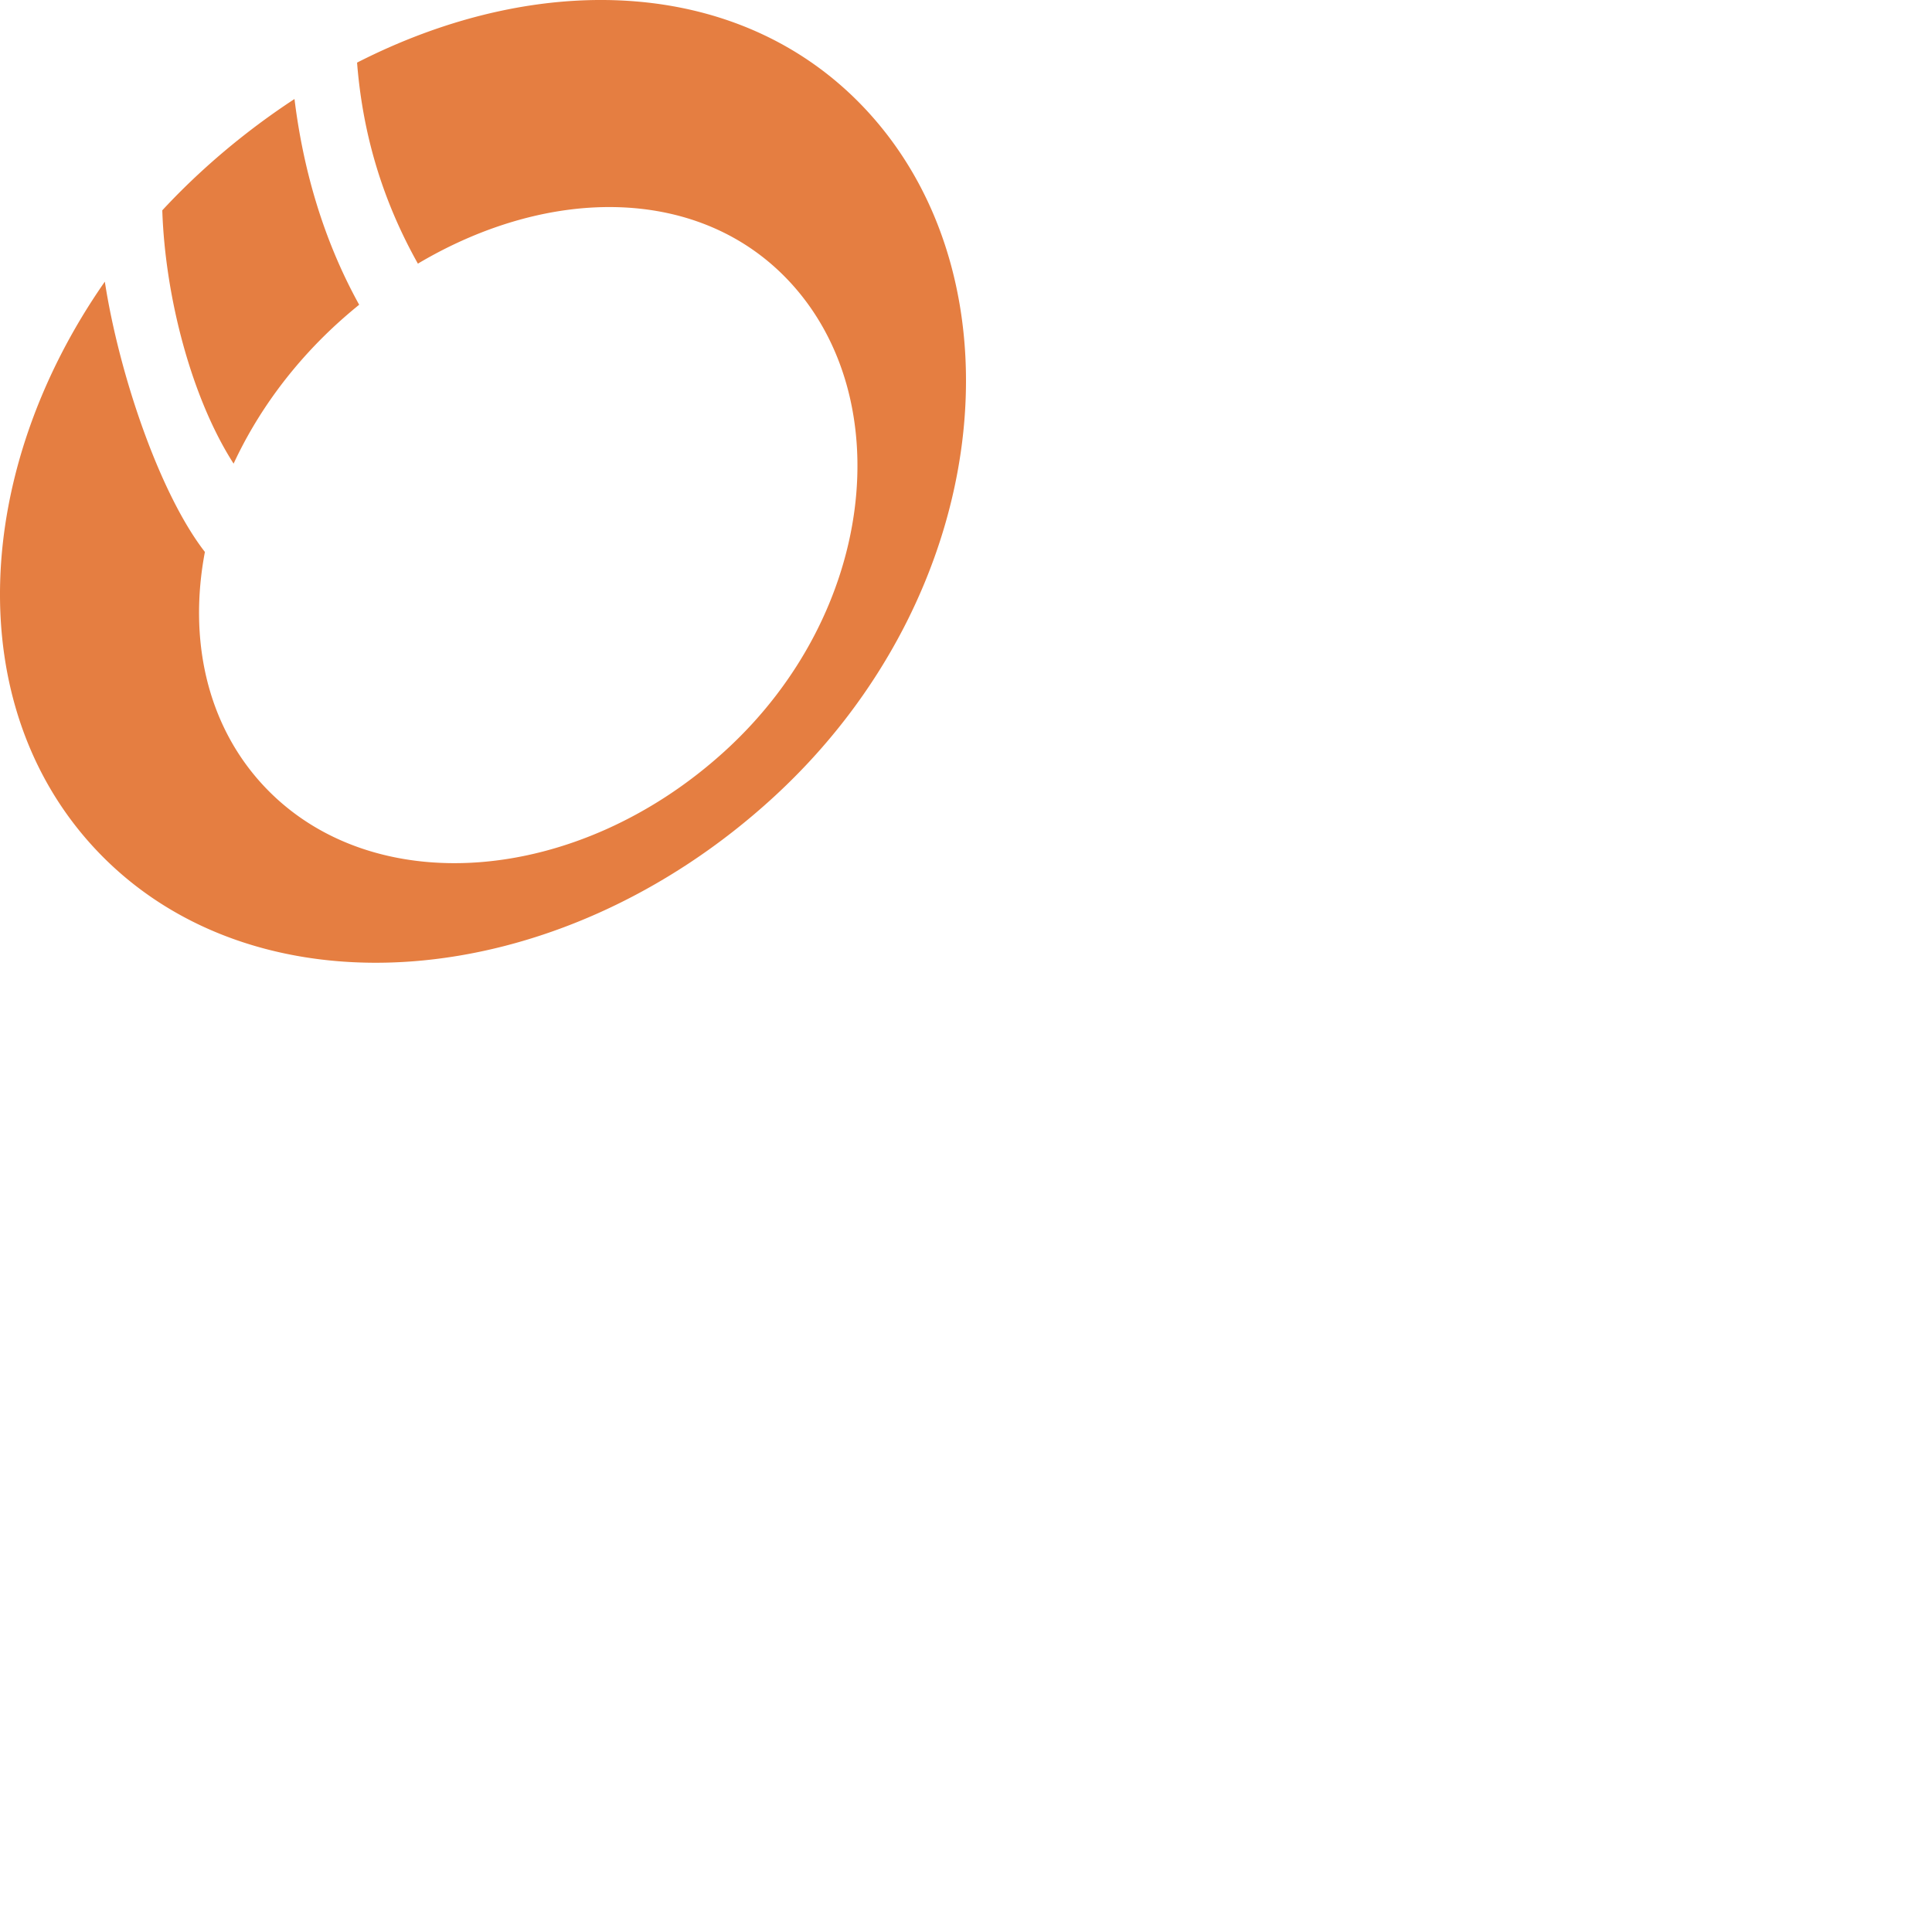 <svg xmlns="http://www.w3.org/2000/svg" version="1.1" viewBox="0 0 512 512" fill="currentColor"><path fill="#E57E41" d="M88.965 86.124a135.034 135.034 0 0 1 6.218-5.365c-9.767-17.655-14.937-36.527-17.14-54.52a192.609 192.609 0 0 0-25.015 19.51a180.607 180.607 0 0 0-10.02 9.99c.76 23.082 7.8 49.837 18.899 67.13c6.1-13.153 15.167-25.789 27.058-36.745ZM229.848 29.46C197.342-5.82 143.854-8.524 94.626 16.592c1.443 18.27 6.375 35.883 16.118 53.275c35.293-20.929 75.144-20.572 98.725 5.021c28.615 31.056 22.429 87.48-16.881 123.7c-39.31 36.221-94.375 40.407-122.99 9.351c-14.889-16.16-19.66-38.677-15.297-61.663c-11.883-15.3-22.676-46.785-26.522-71.633c-35.052 50.243-37.916 111.936-2.966 149.868c42.045 45.632 122.845 39.581 180.471-13.516c57.627-53.097 66.609-135.903 24.564-181.535Z"/></svg>